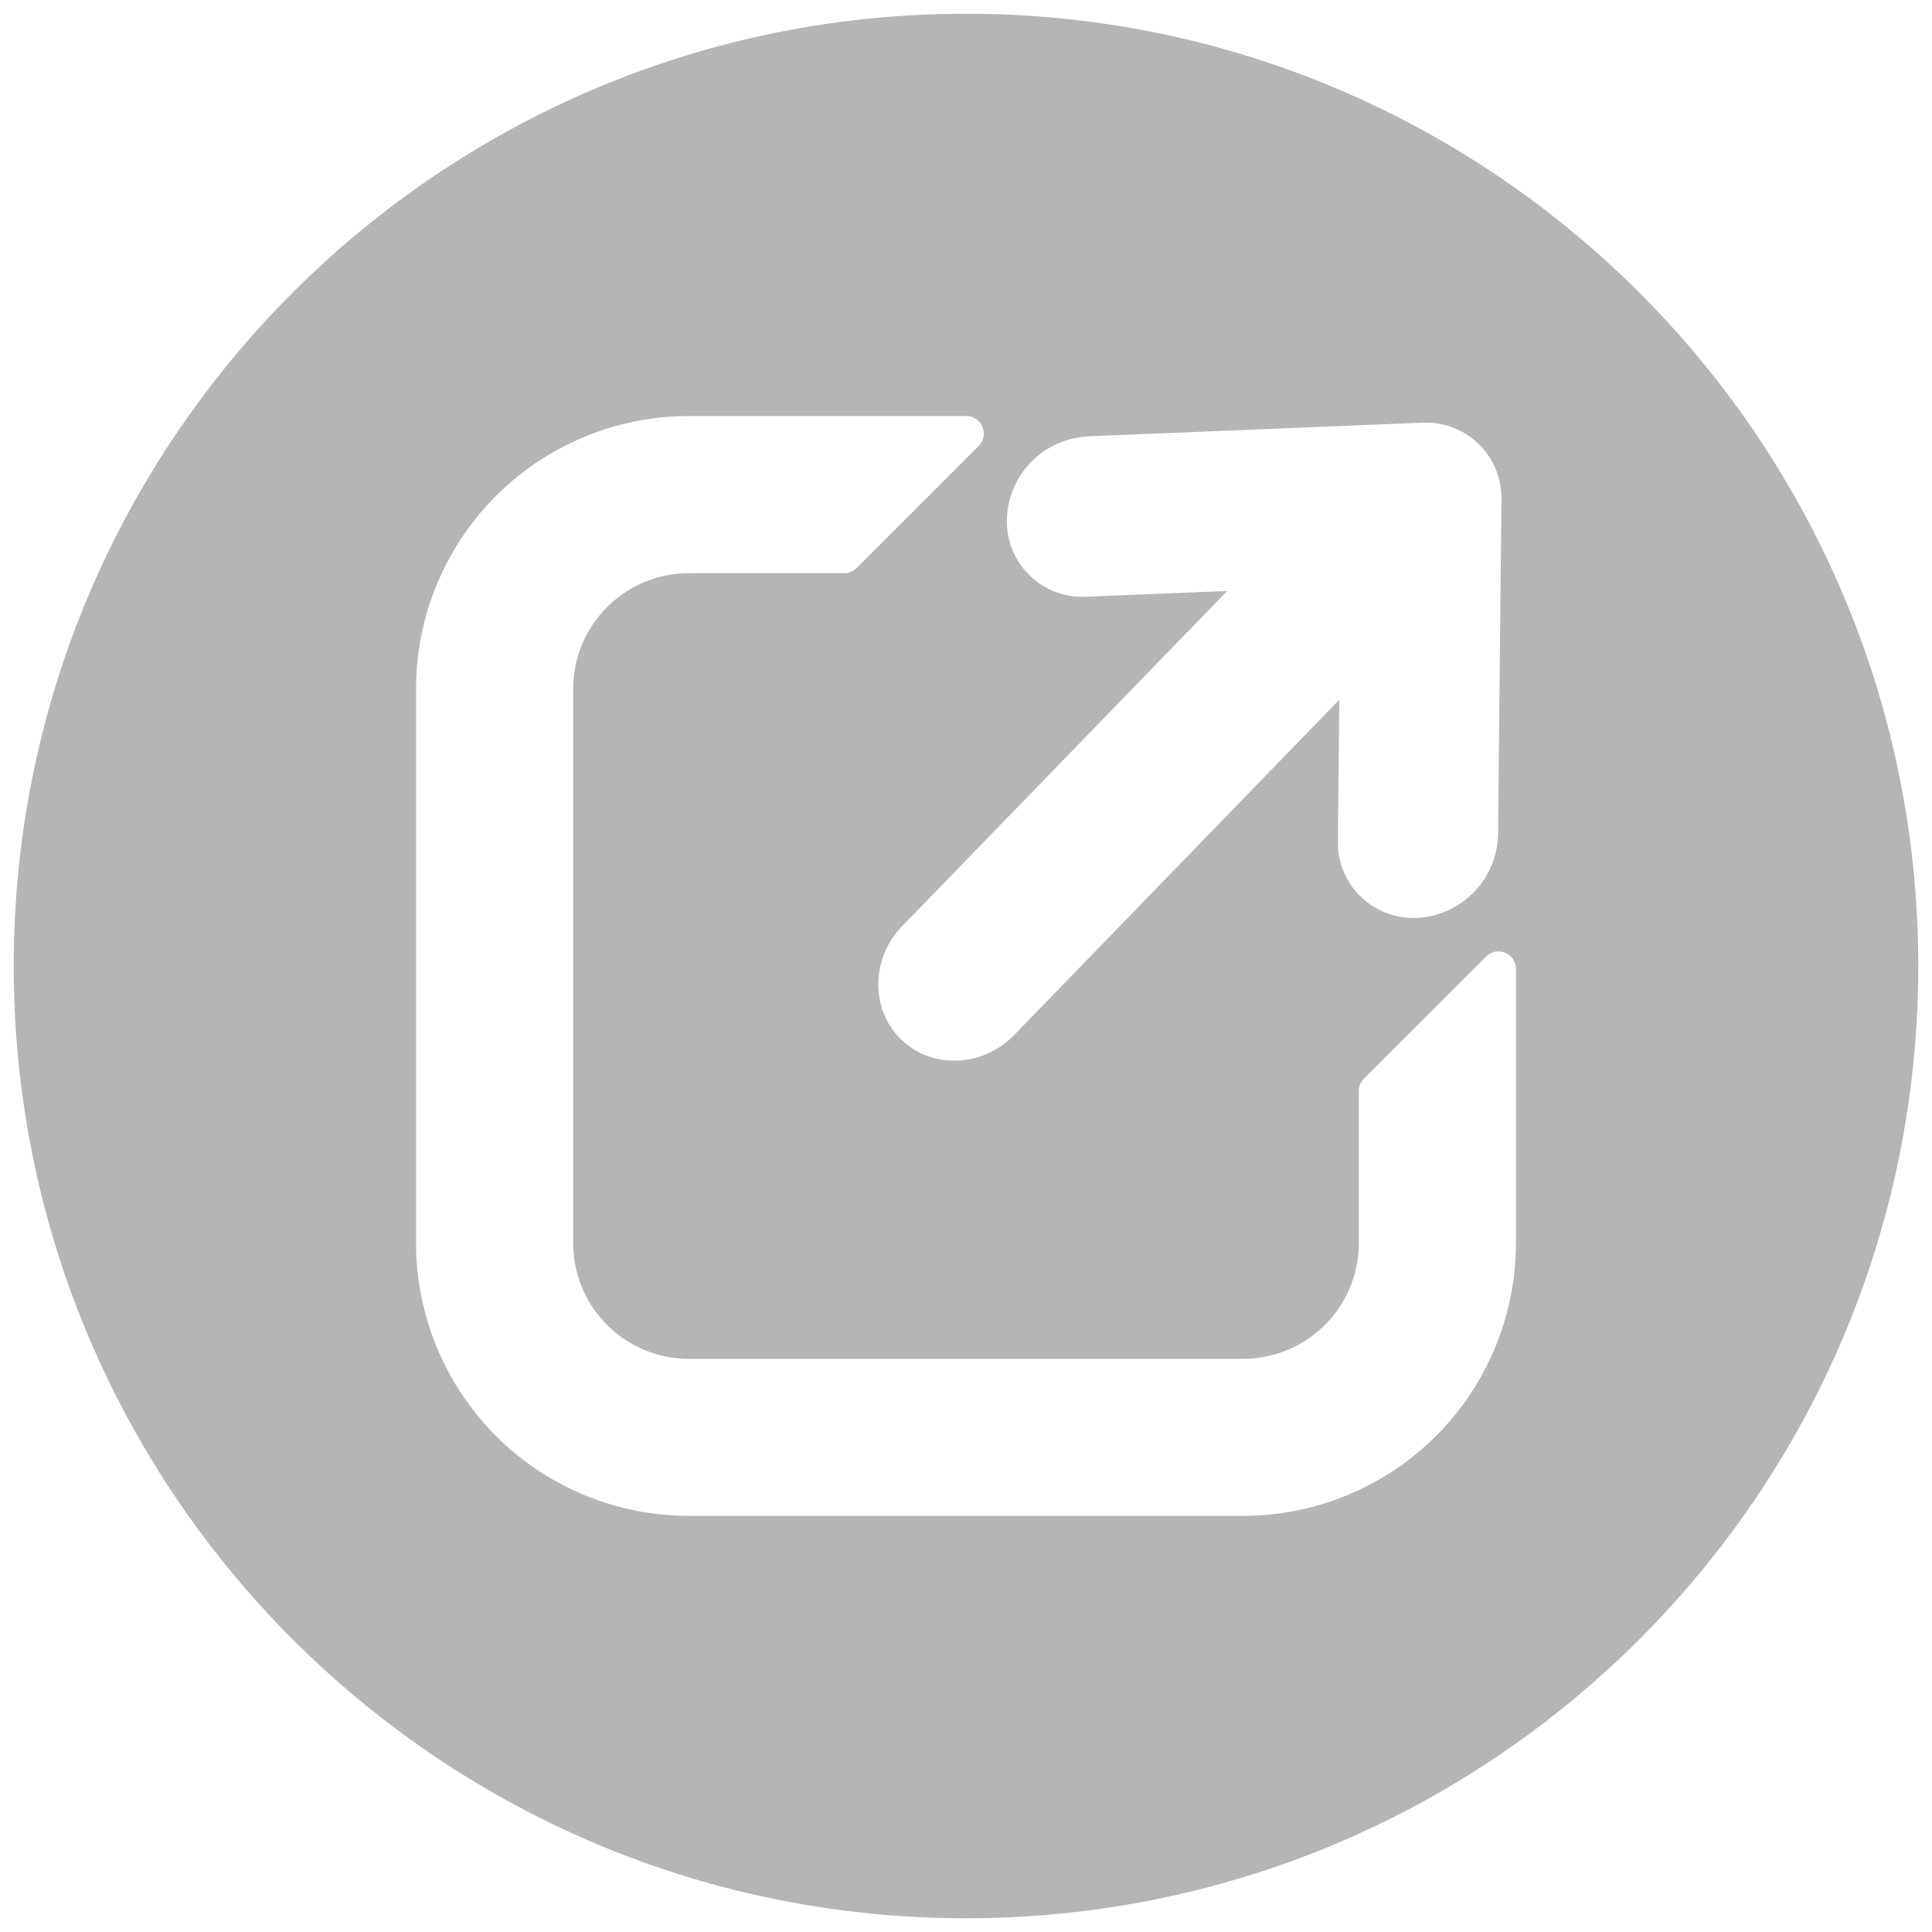<svg id="图层_1" data-name="图层 1" xmlns="http://www.w3.org/2000/svg" viewBox="0 0 512 512"><defs><style>.cls-1{fill:#b5b5b6;}</style></defs><path class="cls-1" d="M256,3.64C116.62,3.64,3.64,116.62,3.64,256S116.62,508.36,256,508.36,508.36,395.38,508.36,256,395.38,3.64,256,3.64Zm32.24,112,88.66-3.62a20,20,0,0,1,21,20.38l-.9,88.72a22.61,22.61,0,0,1-21.45,22.12,20,20,0,0,1-21-20.38l.38-37.43-86.11,88.81c-8.37,8.63-21.82,9.18-30,1.23s-8.08-21.42.3-30.06l86.11-88.8-37.4,1.53a20,20,0,0,1-21-20.38A22.59,22.59,0,0,1,288.24,115.67Zm113.5,213.77a72.3,72.3,0,0,1-72.3,72.3H182.56a72.3,72.3,0,0,1-72.3-72.3V182.56a72.3,72.3,0,0,1,72.3-72.3H256.1a4.63,4.63,0,0,1,3.27,7.91L227,150.55a4.63,4.63,0,0,1-3.27,1.35H182.56a30.66,30.66,0,0,0-30.66,30.66V329.44a30.66,30.66,0,0,0,30.66,30.66H329.44a30.66,30.66,0,0,0,30.66-30.66V289.15a4.63,4.63,0,0,1,1.35-3.28l32.38-32.37a4.63,4.63,0,0,1,7.91,3.27Z"/></svg>